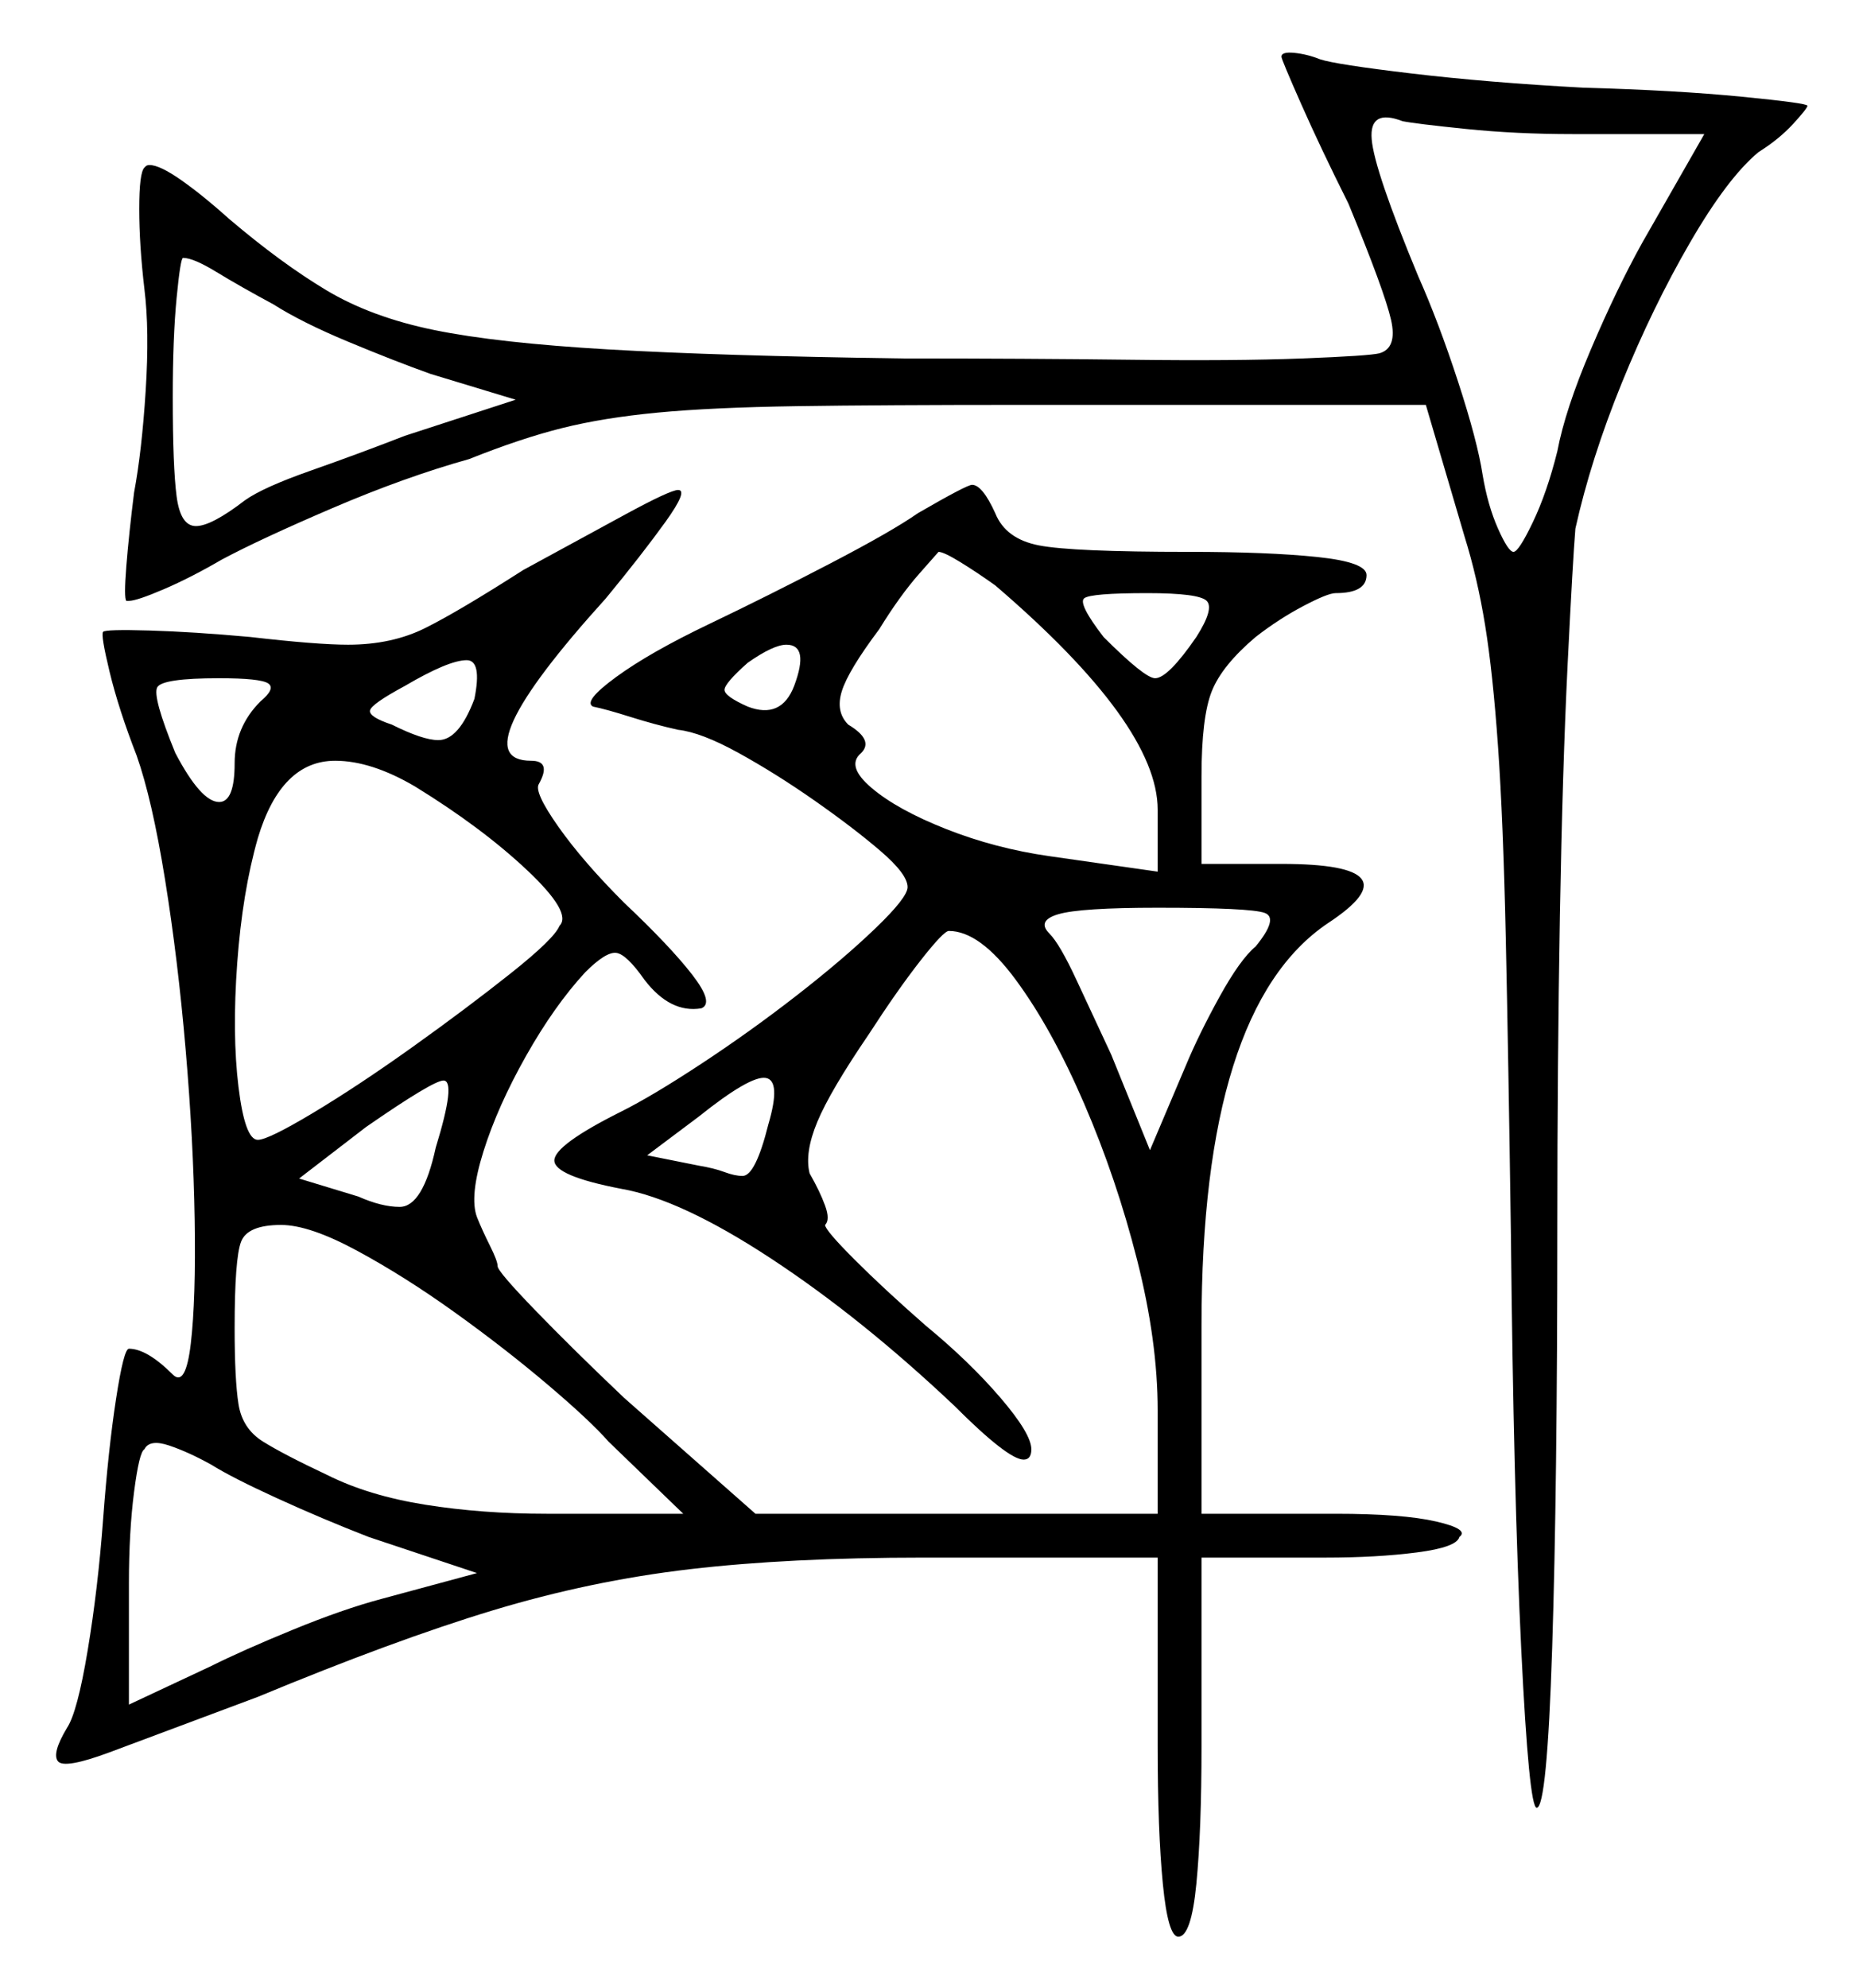 <svg xmlns="http://www.w3.org/2000/svg" width="360.5" height="385.5" viewBox="0 0 360.5 385.5"><path d="M92.5 305.0 71.5 298.0Q62.5 294.5 53.75 290.5Q45.0 286.5 41.0 284.0Q36.5 281.5 32.75 280.25Q29.0 279.0 28.0 281.0Q27.0 281.5 26.0 289.25Q25.0 297.0 25.0 307.0V330.5L41.0 323.0Q47.0 320.0 56.75 316.0Q66.5 312.0 74.0 310.0ZM50.5 136.0Q53.5 133.5 52.0 132.5Q50.5 131.5 42.5 131.5Q31.5 131.5 30.5 133.25Q29.5 135.0 34.0 146.0Q39.0 155.5 42.5 155.5Q45.5 155.5 45.5 148.0Q45.5 141.0 50.5 136.0ZM84.5 222.5Q88.5 209.5 86.0 209.5Q84.0 209.5 71.0 218.5L58.0 228.5L69.5 232.0Q74.0 234.0 77.5 234.0Q82.0 234.0 84.5 222.5ZM80.5 152.5Q72.0 147.5 65.0 147.5Q54.5 147.5 50.0 162.5Q47.0 173.0 46.0 186.75Q45.0 200.5 46.25 210.75Q47.5 221.0 50.0 221.0Q52.0 221.0 60.75 215.75Q69.5 210.5 80.0 203.0Q90.5 195.5 99.0 188.75Q107.5 182.0 108.5 179.5Q111.0 177.0 102.25 168.75Q93.5 160.5 80.5 152.5ZM118.0 279.5Q114.5 275.5 106.25 268.5Q98.0 261.5 88.25 254.5Q78.5 247.5 69.25 242.5Q60.0 237.5 54.5 237.5Q48.0 237.5 46.75 240.75Q45.5 244.0 45.5 257.5Q45.5 267.5 46.25 272.25Q47.0 277.0 51.0 279.5Q55.0 282.0 63.5 286.0Q71.5 290.0 82.5 291.75Q93.5 293.5 106.0 293.5H132.5ZM53.0 59.0Q46.5 55.5 42.0 52.75Q37.5 50.0 35.5 50.0Q35.0 50.0 34.25 57.75Q33.5 65.5 33.5 77.0Q33.5 90.5 34.25 96.25Q35.0 102.0 38.0 102.0Q41.0 102.0 47.5 97.0Q51.0 94.5 60.25 91.25Q69.5 88.0 78.5 84.5L100.0 77.5L83.5 72.5Q76.5 70.0 67.5 66.25Q58.5 62.5 53.0 59.0ZM92.0 135.5Q93.5 128.0 90.5 128.0Q87.0 128.0 78.5 133.0Q72.0 136.5 71.75 137.75Q71.5 139.0 76.0 140.5Q82.0 143.5 85.0 143.5Q89.0 143.5 92.0 135.5ZM149.0 218.0Q151.5 209.5 148.5 209.0Q145.5 208.5 135.5 216.5L125.5 224.0L135.5 226.0Q138.5 226.5 140.5 227.25Q142.5 228.0 144.0 228.0Q146.5 228.0 149.0 218.0ZM154.0 133.0Q157.0 125.0 152.5 125.0Q150.0 125.0 145.0 128.5Q140.5 132.5 140.5 133.75Q140.5 135.0 145.0 137.0Q151.5 139.5 154.0 133.0ZM193.0 113.5Q189.5 111.0 186.25 109.0Q183.0 107.0 182.0 107.0Q182.0 107.0 178.25 111.25Q174.5 115.5 170.5 122.0Q164.5 130.0 163.25 134.0Q162.0 138.0 164.5 140.5Q169.5 143.5 167.0 146.0Q164.0 148.5 169.0 152.75Q174.0 157.0 183.5 160.75Q193.0 164.5 203.5 166.0L224.5 169.0V157.0Q224.5 140.5 193.0 113.5ZM232.0 123.5Q235.5 118.0 234.0 116.5Q232.5 115.0 222.5 115.0Q211.5 115.0 210.25 116.0Q209.0 117.0 214.0 123.5Q222.0 131.5 224.0 131.5Q226.5 131.5 232.0 123.5ZM243.5 183.5Q248.0 178.0 245.25 177.0Q242.5 176.0 224.5 176.0Q209.5 176.0 205.25 177.25Q201.0 178.5 203.5 181.0Q205.5 183.0 208.75 190.0Q212.0 197.0 215.5 204.5L223.0 223.0L230.0 206.5Q232.5 200.5 236.5 193.25Q240.5 186.0 243.5 183.5ZM330.5 26.0H305.0Q294.0 26.0 284.25 25.0Q274.5 24.0 272.0 23.5Q265.5 21.0 266.0 27.0Q266.5 33.0 275.0 53.5Q279.0 62.5 282.75 74.0Q286.5 85.5 287.5 92.0Q288.5 98.0 290.5 102.5Q292.5 107.0 293.5 107.0Q294.5 107.0 297.25 101.25Q300.0 95.5 302.0 87.5Q303.5 79.5 308.5 67.75Q313.5 56.0 318.5 47.0ZM178.0 99.5Q187.5 94.0 188.5 94.0Q190.5 94.0 193.0 99.5Q195.0 104.5 201.5 105.75Q208.0 107.0 230.5 107.0Q246.0 107.0 255.5 108.0Q265.0 109.0 265.0 111.5Q265.0 115.0 259.0 115.0Q257.5 115.0 252.75 117.5Q248.0 120.0 243.5 123.5Q237.0 129.0 235.0 134.0Q233.0 139.0 233.0 150.5V167.5H248.5Q275.0 167.5 257.5 179.0Q233.0 195.5 233.0 257.0V293.5H259.0Q272.0 293.5 278.5 295.0Q285.0 296.5 283.0 298.0Q282.5 300.0 274.75 301.0Q267.0 302.0 257.0 302.0H233.0V338.5Q233.0 355.0 232.0 365.25Q231.0 375.5 228.5 375.5Q226.5 375.5 225.5 365.25Q224.5 355.0 224.5 338.5V302.0H179.0Q153.0 302.0 133.75 304.25Q114.5 306.5 95.5 312.25Q76.5 318.0 50.0 329.0Q30.0 336.5 21.25 339.75Q12.5 343.0 11.25 341.5Q10.0 340.0 13.0 335.0Q15.0 332.0 17.0 320.0Q19.0 308.0 20.0 294.5Q21.0 281.0 22.5 271.25Q24.0 261.5 25.0 261.5Q28.5 261.5 33.5 266.5Q36.0 269.0 37.0 260.5Q38.0 252.0 37.75 236.5Q37.5 221.0 36.0 203.5Q34.5 186.0 32.0 170.5Q29.5 155.0 26.5 146.5Q23.0 137.5 21.25 130.25Q19.5 123.0 20.0 122.5Q20.5 122.0 29.0 122.25Q37.5 122.5 48.5 123.5Q61.5 125.0 67.5 125.0Q76.0 125.0 82.5 121.75Q89.0 118.5 101.5 110.5Q112.5 104.5 121.25 99.75Q130.0 95.0 131.5 95.0Q133.5 95.0 129.0 101.25Q124.5 107.5 117.5 116.0Q89.0 147.5 103.0 147.5Q107.0 147.5 104.5 152.0Q103.5 153.5 108.25 160.25Q113.0 167.0 121.0 175.0Q130.0 183.5 134.25 189.0Q138.5 194.5 136.0 195.5Q130.0 196.5 125.0 190.0Q121.5 185.0 119.5 184.75Q117.5 184.5 113.5 188.5Q107.5 195.0 102.0 204.75Q96.5 214.5 93.75 223.25Q91.0 232.0 92.5 236.0Q93.5 238.5 95.0 241.5Q96.5 244.5 96.5 245.5Q96.5 246.5 103.75 254.0Q111.0 261.5 121.0 271.0L146.5 293.5H224.5V273.5Q224.5 260.0 220.5 244.25Q216.5 228.5 210.25 214.0Q204.0 199.5 197.0 190.0Q190.0 180.5 184.0 180.5Q183.0 180.5 178.5 186.25Q174.0 192.0 168.5 200.5Q161.0 211.5 158.5 217.5Q156.0 223.5 157.0 227.5Q159.0 231.0 160.0 233.75Q161.0 236.5 160.0 237.5Q160.0 238.5 165.75 244.25Q171.5 250.0 179.5 257.0Q188.0 264.0 194.0 271.0Q200.0 278.0 200.0 281.0Q200.0 283.0 198.5 283.0Q195.5 283.0 185.0 272.5Q167.0 255.5 149.5 244.0Q132.0 232.5 120.5 230.5Q107.5 228.0 107.5 225.0Q107.5 222.0 120.5 215.5Q126.5 212.5 136.0 206.25Q145.5 200.0 154.5 193.0Q163.5 186.0 169.75 180.0Q176.0 174.0 176.0 172.0Q176.0 169.5 170.75 165.0Q165.5 160.5 158.0 155.25Q150.5 150.0 143.25 146.0Q136.0 142.0 131.5 141.5Q127.0 140.5 122.25 139.0Q117.5 137.5 115.0 137.0Q113.0 136.0 119.5 131.25Q126.0 126.5 137.5 121.0Q149.0 115.5 161.0 109.25Q173.0 103.0 178.0 99.5ZM248.5 11.0Q248.5 10.0 251.0 10.25Q253.5 10.5 256.0 11.5Q259.0 12.5 273.75 14.25Q288.5 16.0 307.0 17.0Q325.0 17.5 337.75 18.75Q350.5 20.0 350.5 20.5Q350.5 21.0 347.75 24.0Q345.0 27.0 341.0 29.5Q335.0 34.5 327.75 47.0Q320.5 59.5 314.5 74.25Q308.5 89.0 305.5 102.5Q305.0 108.5 304.0 128.75Q303.0 149.0 302.5 177.5Q302.0 206.0 302.0 237.5Q302.0 288.5 301.0 319.5Q300.0 350.5 298.0 350.5Q296.5 350.5 295.0 319.75Q293.5 289.0 293.0 239.5Q292.5 204.5 292.0 181.75Q291.5 159.0 290.5 144.75Q289.5 130.5 288.0 121.25Q286.5 112.0 284.0 104.0L276.5 78.5H198.5Q171.0 78.5 154.5 78.75Q138.0 79.0 127.5 80.0Q117.0 81.0 109.0 83.0Q101.0 85.0 91.0 89.0Q78.5 92.5 64.5 98.5Q50.5 104.5 43.0 108.5Q37.0 112.0 31.75 114.25Q26.5 116.5 25.0 116.5Q24.5 116.5 24.5 116.5Q24.5 116.5 24.5 116.5Q24.0 116.0 24.5 109.75Q25.0 103.5 26.0 95.5Q27.5 87.5 28.25 75.75Q29.0 64.0 28.0 56.0Q27.0 47.5 27.0 40.5Q27.0 33.5 28.0 32.5Q28.0 32.5 28.25 32.25Q28.5 32.0 29.0 32.0Q31.0 32.0 35.25 35.0Q39.5 38.0 44.5 42.5Q54.5 51.0 63.25 56.25Q72.0 61.5 84.25 64.0Q96.5 66.5 118.0 67.75Q139.5 69.0 175.0 69.5Q199.0 69.5 219.25 69.75Q239.5 70.0 252.5 69.5Q265.5 69.0 267.5 68.5Q271.0 67.5 269.75 62.0Q268.5 56.5 261.5 39.5Q256.0 28.5 252.25 20.0Q248.5 11.5 248.5 11.0Z" fill="black" /></svg>